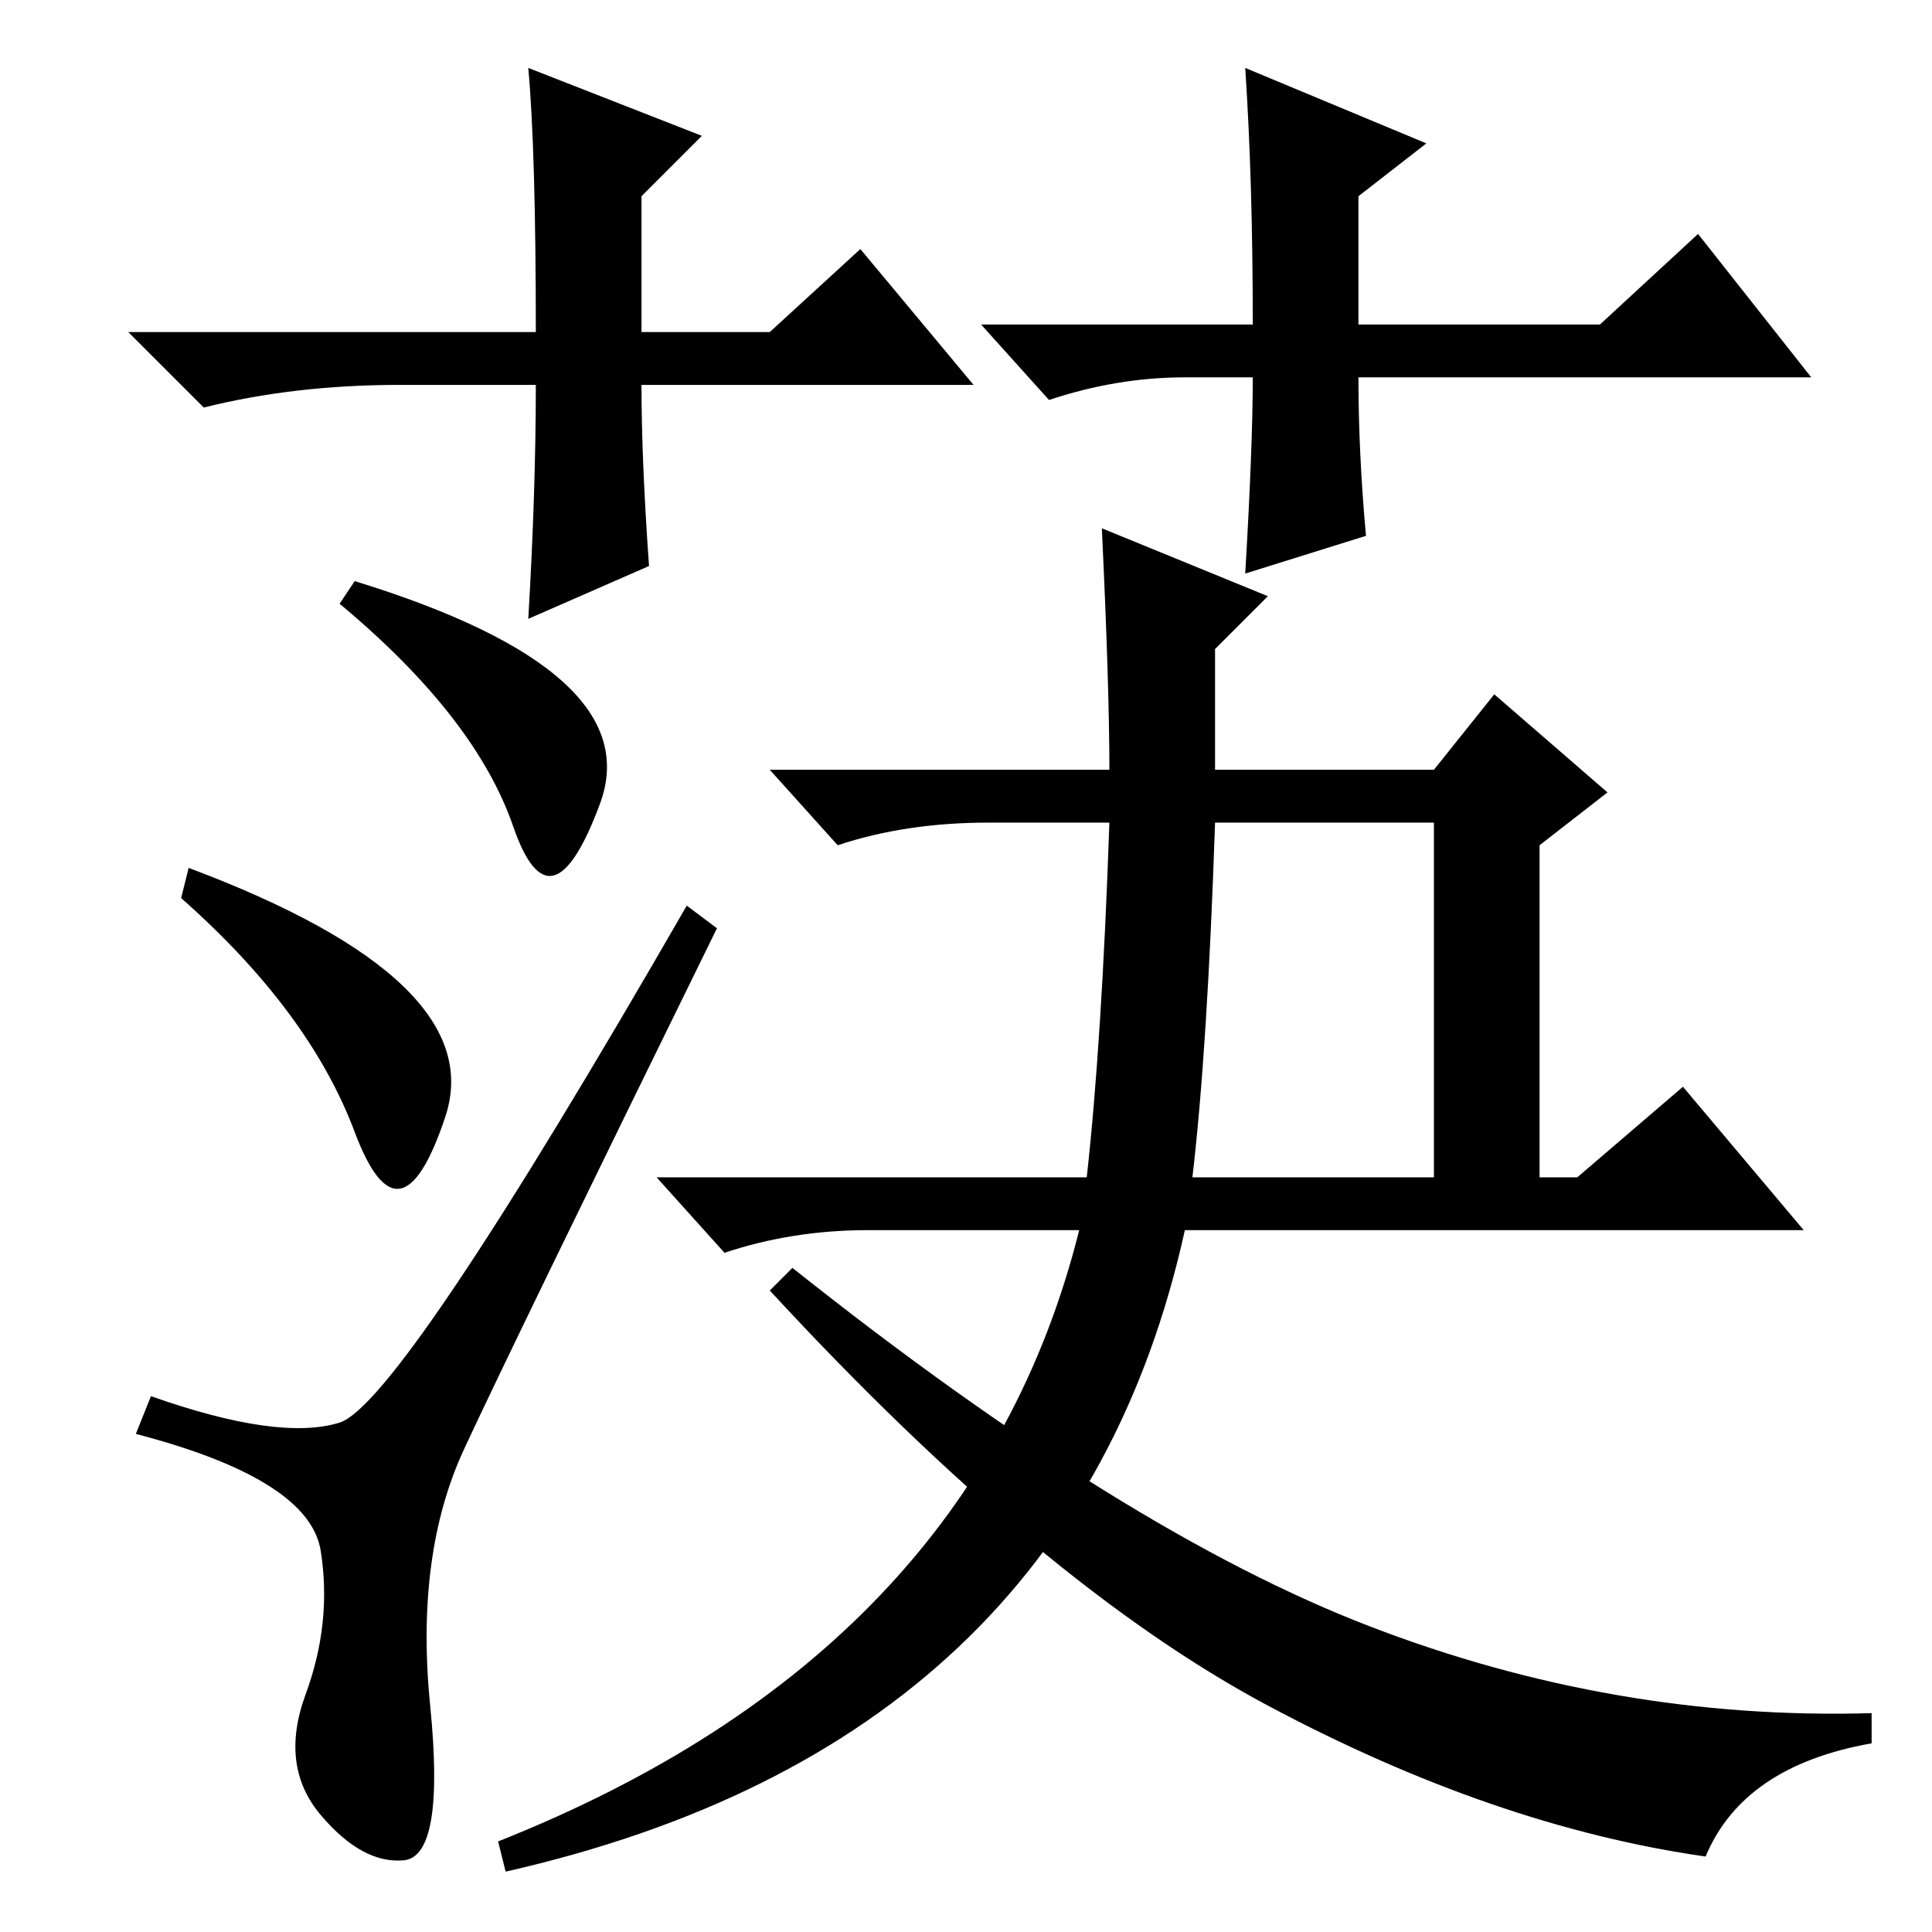 <?xml version="1.0" standalone="no"?>
<!DOCTYPE svg PUBLIC "-//W3C//DTD SVG 1.1//EN" "http://www.w3.org/Graphics/SVG/1.1/DTD/svg11.dtd" >
<svg xmlns="http://www.w3.org/2000/svg" xmlns:xlink="http://www.w3.org/1999/xlink" version="1.1" viewBox="0 -36 256 256">
  <g transform="matrix(1 0 0 -1 0 220)">
   <path fill="currentColor"
d="M42.5 15.5q-5.5 6.5 -2 16t2 19t-24.5 15.5l2 5q17 -6 25 -3.5t46 68.5l4 -3q-27 -55 -33.5 -69t-4.5 -34t-3.5 -20.5t-11 6zM25 141q40 -15 34 -33t-12 -2t-23 31zM47 179q39 -12 32.5 -29.5t-11.5 -3t-23 29.5zM158 100h32v47h-29q-1 -30 -3 -47zM105 88
q44 -35 76.5 -47.5t66.5 -11.5v-4q-17 -3 -22 -15q-28 4 -58 20t-66 55zM160 93h-3q-15 -68 -90 -85l-1 4q63 25 77 81h-28q-10 0 -19 -3l-9 10h57q2 18 3 47h-16q-11 0 -20 -3l-9 10h45q0 11 -1 32l22 -9l-7 -7v-16h29l8 10l15 -13l-9 -7v-44h5l14 12l16 -19h-79zM129 205
h-44q0 -10 1 -24l-16 -7q1 17 1 31h-18q-14 0 -26 -3l-10 10h54q0 24 -1 35l23 -9l-8 -8v-18h17l12 11zM130 213h36q0 19 -1 34l24 -10l-9 -7v-17h32l13 12l15 -19h-60q0 -10 1 -21l-16 -5q1 17 1 26h-9q-9 0 -18 -3z" />
  </g>

</svg>
